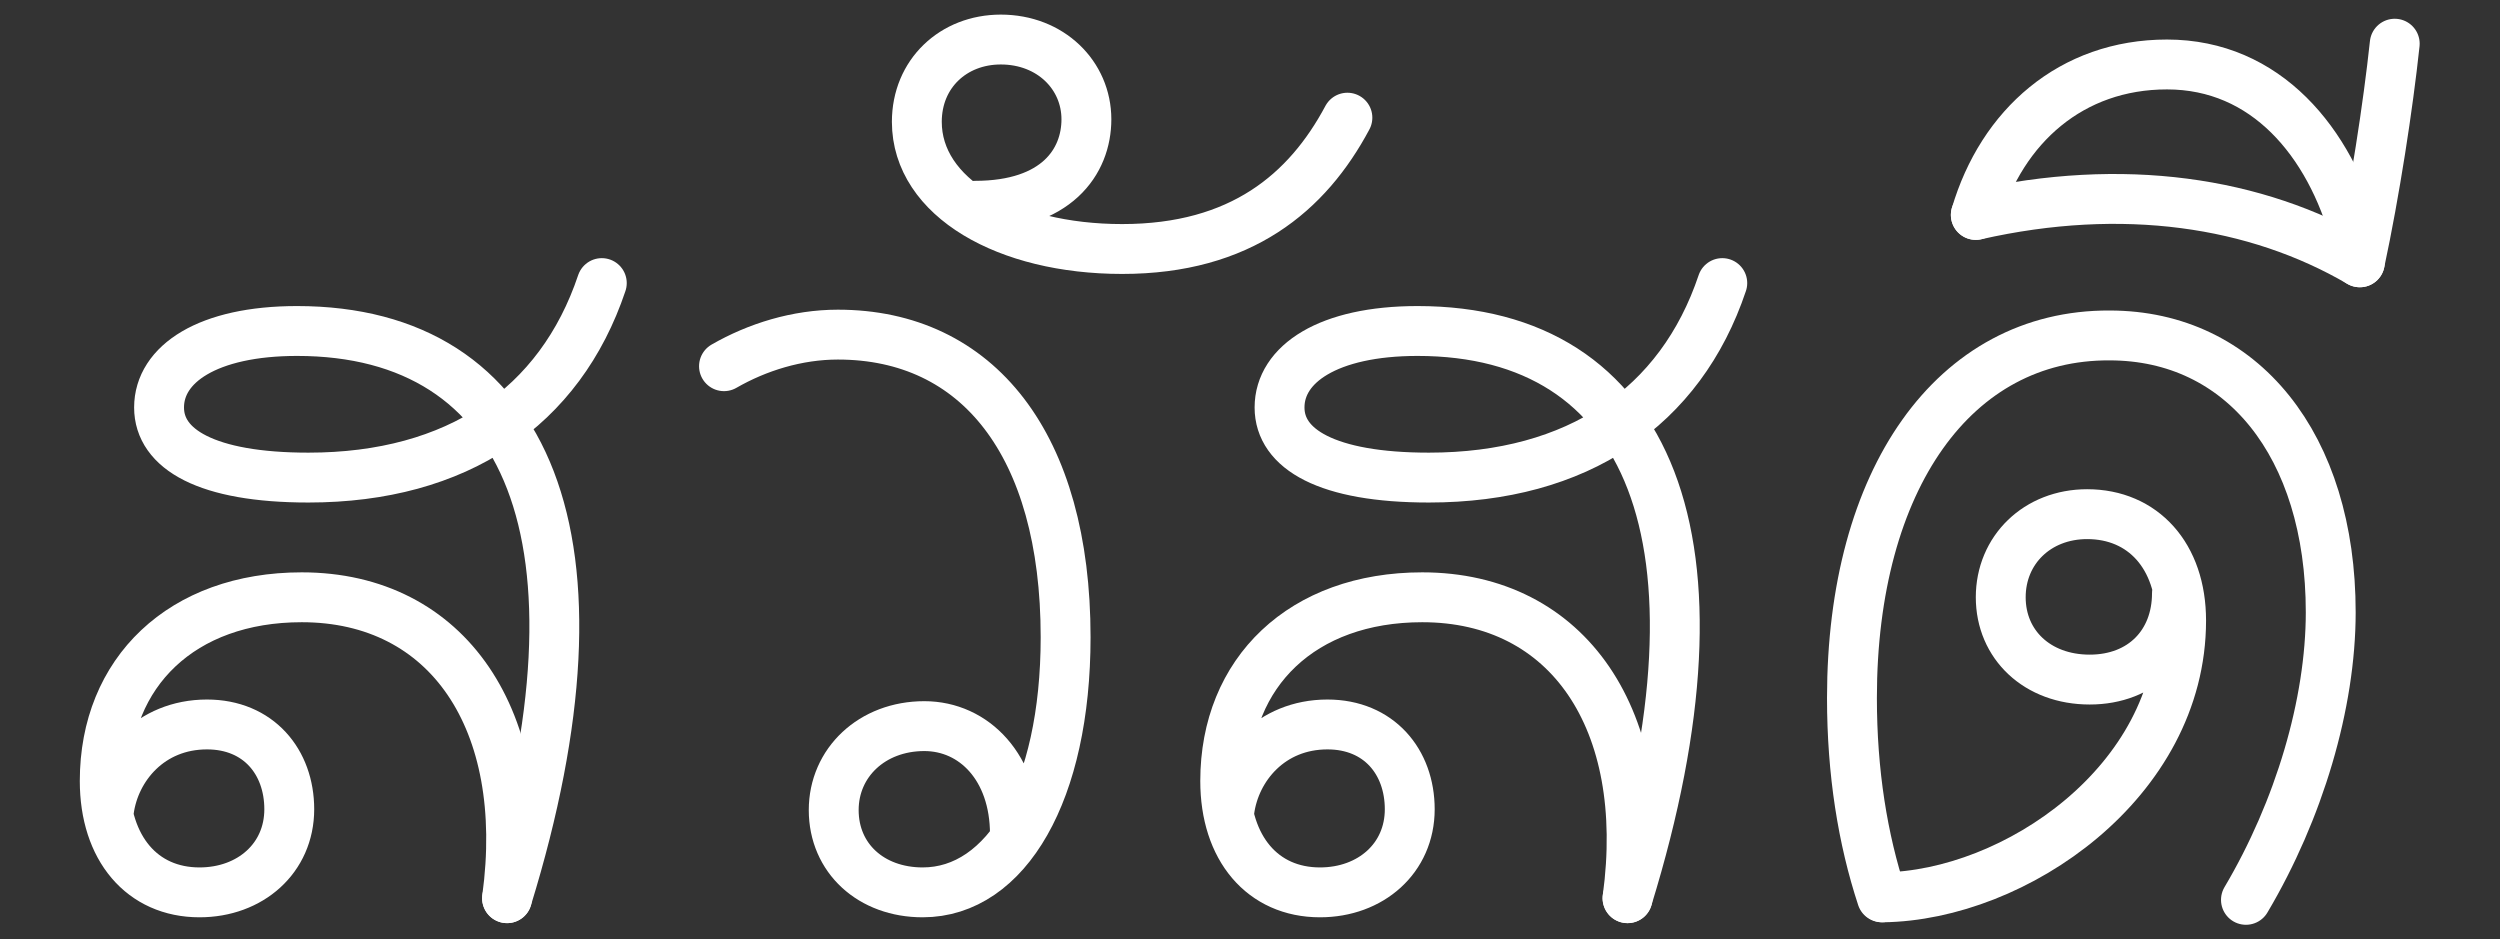 <?xml version="1.0" encoding="UTF-8" standalone="no"?>
<!DOCTYPE svg PUBLIC "-//W3C//DTD SVG 1.1//EN" "http://www.w3.org/Graphics/SVG/1.1/DTD/svg11.dtd">
<svg width="100%" height="100%" viewBox="0 0 2755 1035" version="1.1" xmlns="http://www.w3.org/2000/svg" xmlns:xlink="http://www.w3.org/1999/xlink" xml:space="preserve" xmlns:serif="http://www.serif.com/" style="fill-rule:evenodd;clip-rule:evenodd;stroke-linecap:round;">
    <rect x="0" y="0" width="2755" height="1035" fill="#333333" stroke="none"/>
    <g transform="matrix(0.916,0,0,-0.916,-4.577,991.63)">
        <path d="M136,107C143,160 186,211 254,211C316,211 353,166 353,109C353,50 306,9 245,9C176,9 131,62 131,143C131,274 224,364 368,364C544,364 644,216 615,2" style="fill:none;fill-rule:nonzero;stroke:white;stroke-width:60px;"/>
        <path d="M615,2C748,433 641.357,684.363 362.357,684.363C254.868,684.363 196.357,644.553 196.357,592.363C196.357,542.375 253.259,508 376,508C554.732,508 678.81,592.394 729,742" style="fill:none;fill-rule:nonzero;stroke:white;stroke-width:60px;"/>
        <path d="M1226,79C1226,159 1177,209 1117,209C1054,209 1008,165 1008,108C1008,50 1053,9 1115,9C1216,9 1287,130 1287,316C1287,548 1181,680 1013,680C964,680 916,665 876,642" style="fill:none;fill-rule:nonzero;stroke:white;stroke-width:60px;"/>
        <path d="M1178,835C1276,835 1312,888 1312,939C1312,992 1269,1035 1209,1035C1152,1035 1108,994 1108,936C1108,845 1216,783 1355,783C1498,783 1578,851 1626,941" style="fill:none;fill-rule:nonzero;stroke:white;stroke-width:60px;"/>
        <path d="M1484,107C1491,160 1534,211 1602,211C1664,211 1701,166 1701,109C1701,50 1654,9 1593,9C1524,9 1479,62 1479,143C1479,274 1572,364 1716,364C1892,364 1992,216 1963,2" style="fill:none;fill-rule:nonzero;stroke:white;stroke-width:60px;"/>
        <path d="M1963,2C2096,433 1989.36,684.363 1710.36,684.363C1602.87,684.363 1544.36,644.553 1544.36,592.363C1544.36,542.375 1601.26,508 1724,508C1902.73,508 2026.81,592.394 2077,742" style="fill:none;fill-rule:nonzero;stroke:white;stroke-width:60px;"/>
        <path d="M2624,369C2624,308 2582,265 2519,265C2456,265 2412,307 2412,364C2412,421 2456,464 2516,464C2583,464 2629,414 2629,336C2629,142 2429,5 2270,3" style="fill:none;fill-rule:nonzero;stroke:white;stroke-width:60px;"/>
        <path d="M2269,3C2246,73 2233,153 2233,243C2233,506 2356,680 2543,679C2702,679 2809,547 2809,346C2809,236 2771,108 2707,0" style="fill:none;fill-rule:nonzero;stroke:white;stroke-width:60px;"/>
        <path d="M2839,798C2808,912 2731,1005 2612,1005C2497,1005 2413.49,930.675 2382,824" style="fill:none;fill-rule:nonzero;stroke:white;stroke-width:60px;"/>
        <path d="M2382,824C2559,864 2719,840 2844,767" style="fill:none;fill-rule:nonzero;stroke:white;stroke-width:60px;"/>
        <path d="M2844,767C2862,851 2878,955 2886,1030" style="fill:none;fill-rule:nonzero;stroke:white;stroke-width:60px;"/>
    </g>
</svg>
